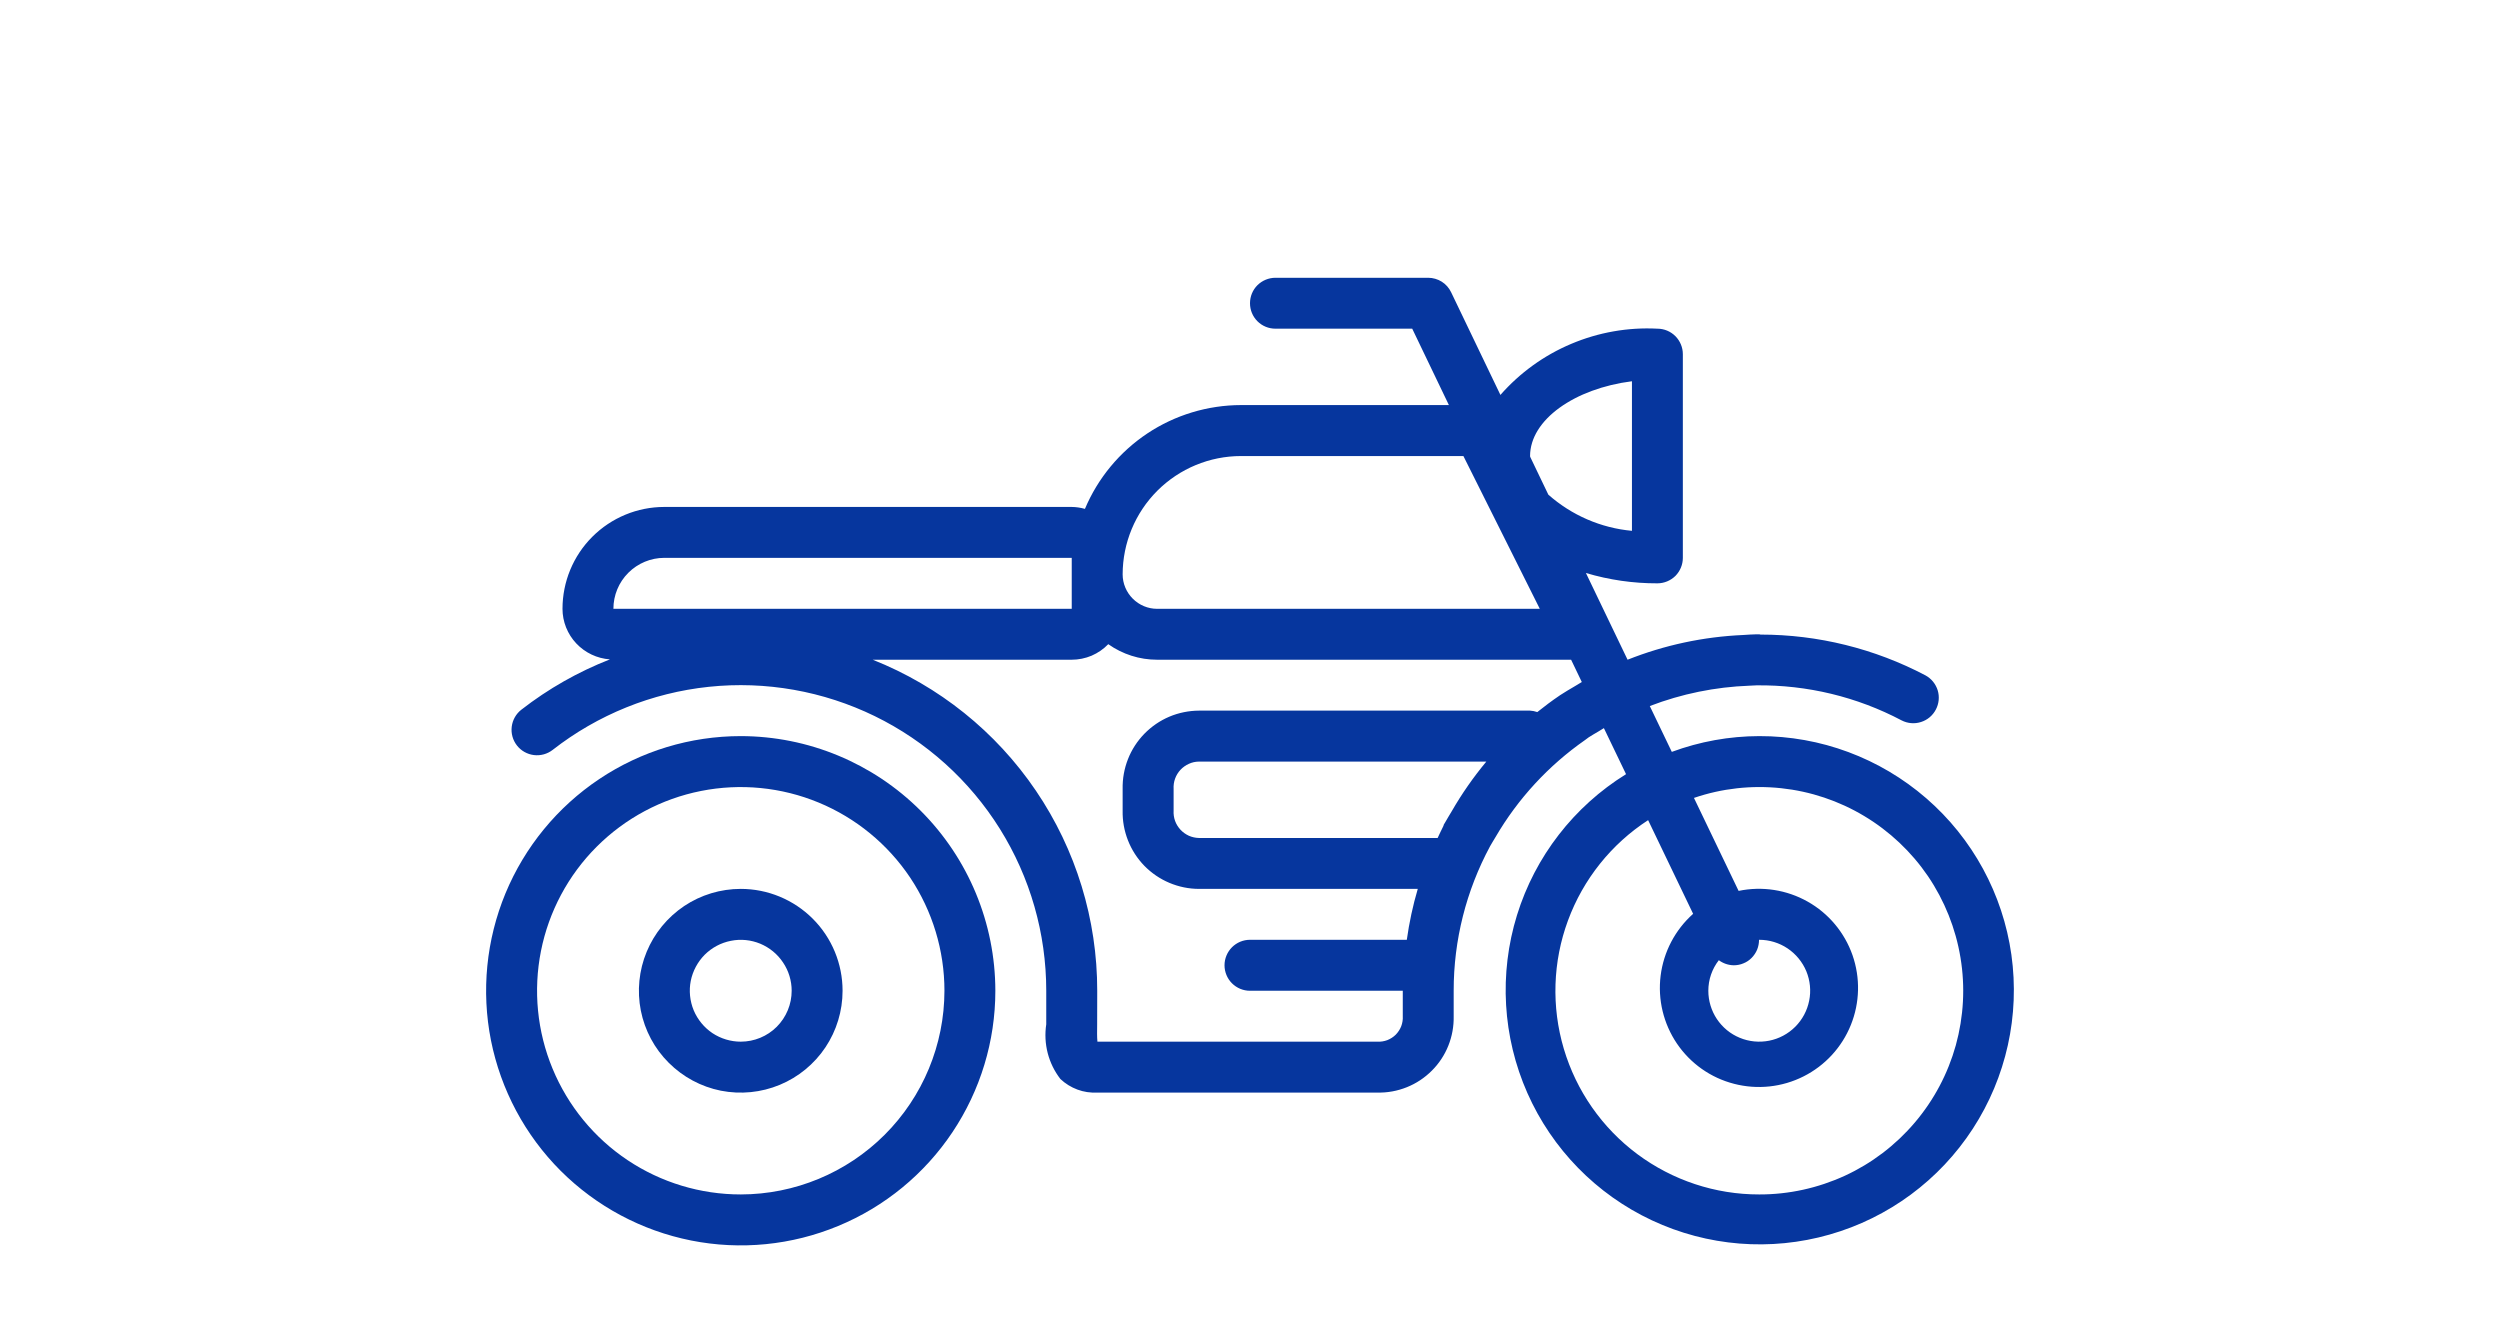 <svg width="36" height="19" viewBox="0 0 36 19" fill="none" xmlns="http://www.w3.org/2000/svg"><path d="M10.667 10.6C9.941 10.6 9.233 10.815 8.63 11.218 8.027 11.621 7.557 12.194 7.279 12.864 7.002 13.534 6.929 14.271 7.07 14.982 7.212 15.693 7.561 16.347 8.074 16.86 8.587 17.372 9.24 17.721 9.951 17.863 10.663 18.005 11.4 17.932 12.07 17.654 12.74 17.377 13.312 16.907 13.715 16.304 14.118 15.701 14.333 14.992 14.333 14.267 14.332 13.295 13.946 12.363 13.258 11.675 12.571 10.988 11.639 10.601 10.667 10.6zm0 6.6C10.086 17.2 9.519 17.028 9.037 16.706 8.555 16.384 8.179 15.925 7.957 15.389 7.735 14.853 7.677 14.264 7.79 13.694 7.903 13.126 8.182 12.603 8.592 12.193 9.003 11.782 9.525 11.503 10.094 11.39 10.663 11.277 11.253 11.335 11.789 11.557 12.325 11.779 12.783 12.155 13.106 12.637 13.428 13.12 13.6 13.687 13.6 14.267 13.599 15.044 13.29 15.79 12.74 16.34 12.19 16.89 11.444 17.199 10.667 17.2z" fill="#06369e"/><path d="M10.667 12.8C10.377 12.8 10.093 12.886 9.852 13.047 9.611 13.209 9.423 13.438 9.312 13.706 9.201 13.974 9.172 14.269 9.228 14.553 9.285 14.838 9.424 15.099 9.63 15.304 9.835 15.509 10.096 15.649 10.38 15.706 10.665 15.762 10.96 15.733 11.228 15.622 11.496 15.511 11.725 15.323 11.886 15.082 12.047 14.841 12.133 14.557 12.133 14.267 12.133 13.878 11.979 13.505 11.704 13.23 11.429 12.955 11.056 12.8 10.667 12.8zM10.667 15C10.522 15 10.38 14.957 10.259 14.877 10.139 14.796 10.045 14.682 9.989 14.548 9.934 14.414 9.919 14.266 9.947 14.124 9.976 13.982 10.046 13.851 10.148 13.748 10.251 13.646 10.381 13.576 10.524 13.548 10.666 13.519 10.813 13.534 10.947 13.589 11.081 13.645 11.196 13.739 11.276 13.86 11.357 13.98 11.4 14.122 11.4 14.267 11.4 14.461 11.323 14.648 11.185 14.786 11.048 14.923 10.861 15 10.667 15z" fill="#06369e"/><path d="M25.333 10.6C24.903 10.601 24.477 10.678 24.074 10.827L23.757 10.167C24.215 9.991 24.7 9.892 25.191 9.874 25.226 9.874 25.259 9.869 25.294 9.869 26.022 9.861 26.74 10.034 27.384 10.374 27.47 10.418 27.57 10.427 27.662 10.397 27.755 10.368 27.831 10.304 27.876 10.218 27.921 10.133 27.931 10.033 27.903 9.941 27.874 9.848 27.811 9.771 27.726 9.725 26.994 9.34 26.179 9.138 25.352 9.138 25.346 9.138 25.34 9.134 25.333 9.134 25.32 9.134 25.308 9.134 25.296 9.134 25.231 9.134 25.166 9.141 25.101 9.144 24.53 9.169 23.968 9.289 23.437 9.5L22.837 8.251C23.171 8.351 23.518 8.401 23.866 8.4 23.964 8.4 24.057 8.361 24.126 8.293 24.194 8.224 24.233 8.131 24.233 8.033V5.1C24.233 5.003 24.194 4.91 24.126 4.841 24.057 4.772 23.964 4.733 23.866 4.733 23.442 4.711 23.018 4.786 22.627 4.951 22.235 5.116 21.886 5.368 21.606 5.687L20.896 4.208C20.866 4.146 20.82 4.093 20.761 4.056 20.703 4.02 20.635 4 20.566 4H18.366C18.269 4 18.176 4.039 18.107 4.107 18.038 4.176 18 4.269 18 4.367 18 4.464 18.038 4.557 18.107 4.626 18.176 4.695 18.269 4.733 18.366 4.733H20.336L20.864 5.833H17.871C17.39 5.834 16.921 5.976 16.521 6.242 16.122 6.508 15.809 6.886 15.623 7.328 15.561 7.31 15.497 7.301 15.433 7.3H9.566C9.177 7.3 8.804 7.455 8.529 7.73 8.254 8.005 8.1 8.378 8.1 8.767 8.1 8.952 8.171 9.13 8.298 9.265 8.425 9.4 8.598 9.482 8.783 9.495 8.325 9.674 7.895 9.918 7.507 10.22 7.43 10.28 7.381 10.368 7.369 10.464 7.357 10.561 7.384 10.658 7.444 10.735 7.504 10.812 7.592 10.861 7.688 10.873 7.785 10.885 7.882 10.858 7.959 10.798 8.609 10.291 9.388 9.976 10.208 9.89 11.028 9.804 11.855 9.951 12.596 10.312 13.337 10.674 13.961 11.236 14.398 11.935 14.835 12.634 15.066 13.442 15.066 14.267V14.75C15.045 14.888 15.052 15.029 15.087 15.165 15.122 15.3 15.184 15.427 15.27 15.538 15.341 15.605 15.424 15.656 15.515 15.69 15.606 15.724 15.703 15.738 15.8 15.733H19.833C19.978 15.737 20.123 15.71 20.258 15.656 20.393 15.602 20.515 15.521 20.618 15.418 20.721 15.316 20.802 15.193 20.856 15.058 20.91 14.923 20.936 14.779 20.933 14.633V14.267C20.932 13.54 21.113 12.825 21.457 12.186 21.482 12.141 21.509 12.099 21.535 12.055 21.858 11.501 22.298 11.024 22.824 10.657 22.843 10.644 22.861 10.629 22.878 10.617 22.921 10.588 22.967 10.564 23.011 10.537 23.039 10.519 23.068 10.502 23.096 10.485L23.415 11.148C22.664 11.613 22.106 12.334 21.845 13.177 21.584 14.021 21.637 14.931 21.994 15.739 22.351 16.547 22.988 17.198 23.788 17.573 24.588 17.948 25.496 18.021 26.345 17.778 27.195 17.536 27.928 16.994 28.409 16.253 28.89 15.513 29.087 14.623 28.964 13.748 28.841 12.874 28.405 12.073 27.738 11.495 27.07 10.916 26.216 10.598 25.333 10.6zM22.033 6.567C22.033 6.045 22.674 5.595 23.5 5.49V7.644C23.053 7.603 22.632 7.42 22.296 7.123L22.035 6.579C22.035 6.575 22.033 6.571 22.033 6.567zM17.871 6.567H21.073L22.173 8.767H16.662C16.531 8.767 16.405 8.714 16.312 8.621 16.219 8.528 16.166 8.402 16.166 8.271 16.167 7.819 16.346 7.386 16.666 7.066 16.986 6.747 17.419 6.567 17.871 6.567zM9.566 8.033H15.433V8.767H8.833C8.833 8.572 8.91 8.386 9.048 8.248 9.185 8.111 9.372 8.033 9.566 8.033zM20.2 14.633C20.203 14.682 20.195 14.731 20.178 14.777 20.16 14.823 20.133 14.864 20.099 14.899 20.064 14.934 20.022 14.96 19.977 14.978 19.931 14.995 19.882 15.003 19.833 15H15.803C15.796 14.936 15.798 14.837 15.799 14.759L15.8 14.267C15.801 13.24 15.494 12.236 14.917 11.386 14.341 10.536 13.522 9.879 12.567 9.5H15.433C15.531 9.5 15.628 9.48 15.719 9.442 15.809 9.403 15.891 9.347 15.959 9.276 16.165 9.422 16.41 9.5 16.662 9.5h5.962L22.778 9.821C22.745 9.84 22.714 9.86 22.682 9.879 22.609 9.923 22.535 9.964 22.465 10.011L22.458 10.016C22.348 10.09 22.241 10.171 22.137 10.254 22.103 10.242 22.068 10.235 22.033 10.233H17.266C17.12 10.234 16.974 10.263 16.839 10.32 16.704 10.377 16.582 10.461 16.479 10.566 16.377 10.671 16.296 10.795 16.243 10.931 16.189 11.068 16.163 11.214 16.166 11.361V11.673C16.163 11.82 16.189 11.965 16.243 12.102 16.296 12.238 16.377 12.363 16.479 12.468 16.582 12.573 16.704 12.656 16.839 12.713 16.974 12.77 17.12 12.8 17.266 12.8H20.416C20.345 13.04 20.293 13.285 20.258 13.533H18C17.902 13.533 17.809 13.572 17.74 13.641 17.672 13.71 17.633 13.803 17.633 13.9 17.633 13.997 17.672 14.091 17.74 14.159 17.809 14.228 17.902 14.267 18 14.267H20.2V14.633zM20.811 11.841C20.805 11.852 20.797 11.863 20.791 11.874 20.788 11.88 20.788 11.887 20.785 11.894 20.756 11.95 20.73 12.009 20.702 12.067H17.266C17.216 12.066 17.166 12.055 17.12 12.035 17.075 12.014 17.033 11.985 16.999 11.948 16.965 11.911 16.938 11.868 16.921 11.821 16.904 11.773 16.897 11.723 16.9 11.673V11.361C16.897 11.31 16.904 11.26 16.921 11.213 16.938 11.165 16.965 11.122 16.999 11.085 17.033 11.049 17.075 11.019 17.12 10.999 17.166 10.978 17.216 10.967 17.266 10.967h4.137C21.217 11.191 21.05 11.43 20.905 11.682 20.874 11.737 20.84 11.786 20.811 11.841zM25.333 17.2C24.701 17.201 24.085 16.997 23.577 16.619 23.07 16.241 22.699 15.709 22.519 15.103 22.339 14.496 22.36 13.848 22.579 13.255 22.798 12.661 23.203 12.154 23.733 11.81L24.381 13.159C24.122 13.39 23.956 13.706 23.913 14.05 23.87 14.394 23.954 14.741 24.148 15.028 24.343 15.315 24.635 15.521 24.971 15.607 25.306 15.694 25.662 15.656 25.971 15.5 26.28 15.345 26.523 15.081 26.652 14.76 26.782 14.439 26.79 14.081 26.676 13.754 26.561 13.427 26.332 13.153 26.03 12.983 25.728 12.813 25.375 12.758 25.036 12.829L24.393 11.49C24.796 11.352 25.224 11.305 25.648 11.35 26.071 11.395 26.48 11.532 26.845 11.751 27.21 11.97 27.523 12.265 27.763 12.617 28.002 12.97 28.162 13.37 28.231 13.79 28.301 14.21 28.277 14.64 28.164 15.051 28.05 15.461 27.848 15.842 27.572 16.166 27.296 16.491 26.953 16.752 26.567 16.93 26.18 17.108 25.759 17.201 25.333 17.2zM25.333 13.533C25.478 13.533 25.62 13.576 25.741 13.657 25.861 13.738 25.955 13.852 26.011 13.986 26.066 14.12 26.081 14.268 26.052 14.41 26.024 14.552 25.954 14.683 25.852 14.785 25.749 14.888 25.618 14.958 25.476 14.986 25.334 15.014 25.186 15 25.052 14.944 24.918 14.889 24.804 14.795 24.723 14.674 24.643 14.554 24.6 14.412 24.6 14.267 24.6 14.107 24.653 13.953 24.751 13.827 24.813 13.873 24.889 13.899 24.966 13.9 25.014 13.9 25.062 13.891 25.106 13.872 25.151 13.854 25.191 13.827 25.224 13.793 25.258 13.758 25.285 13.718 25.303 13.674 25.321 13.629 25.33 13.581 25.33 13.533H25.333z" fill="#06369e"/></svg>